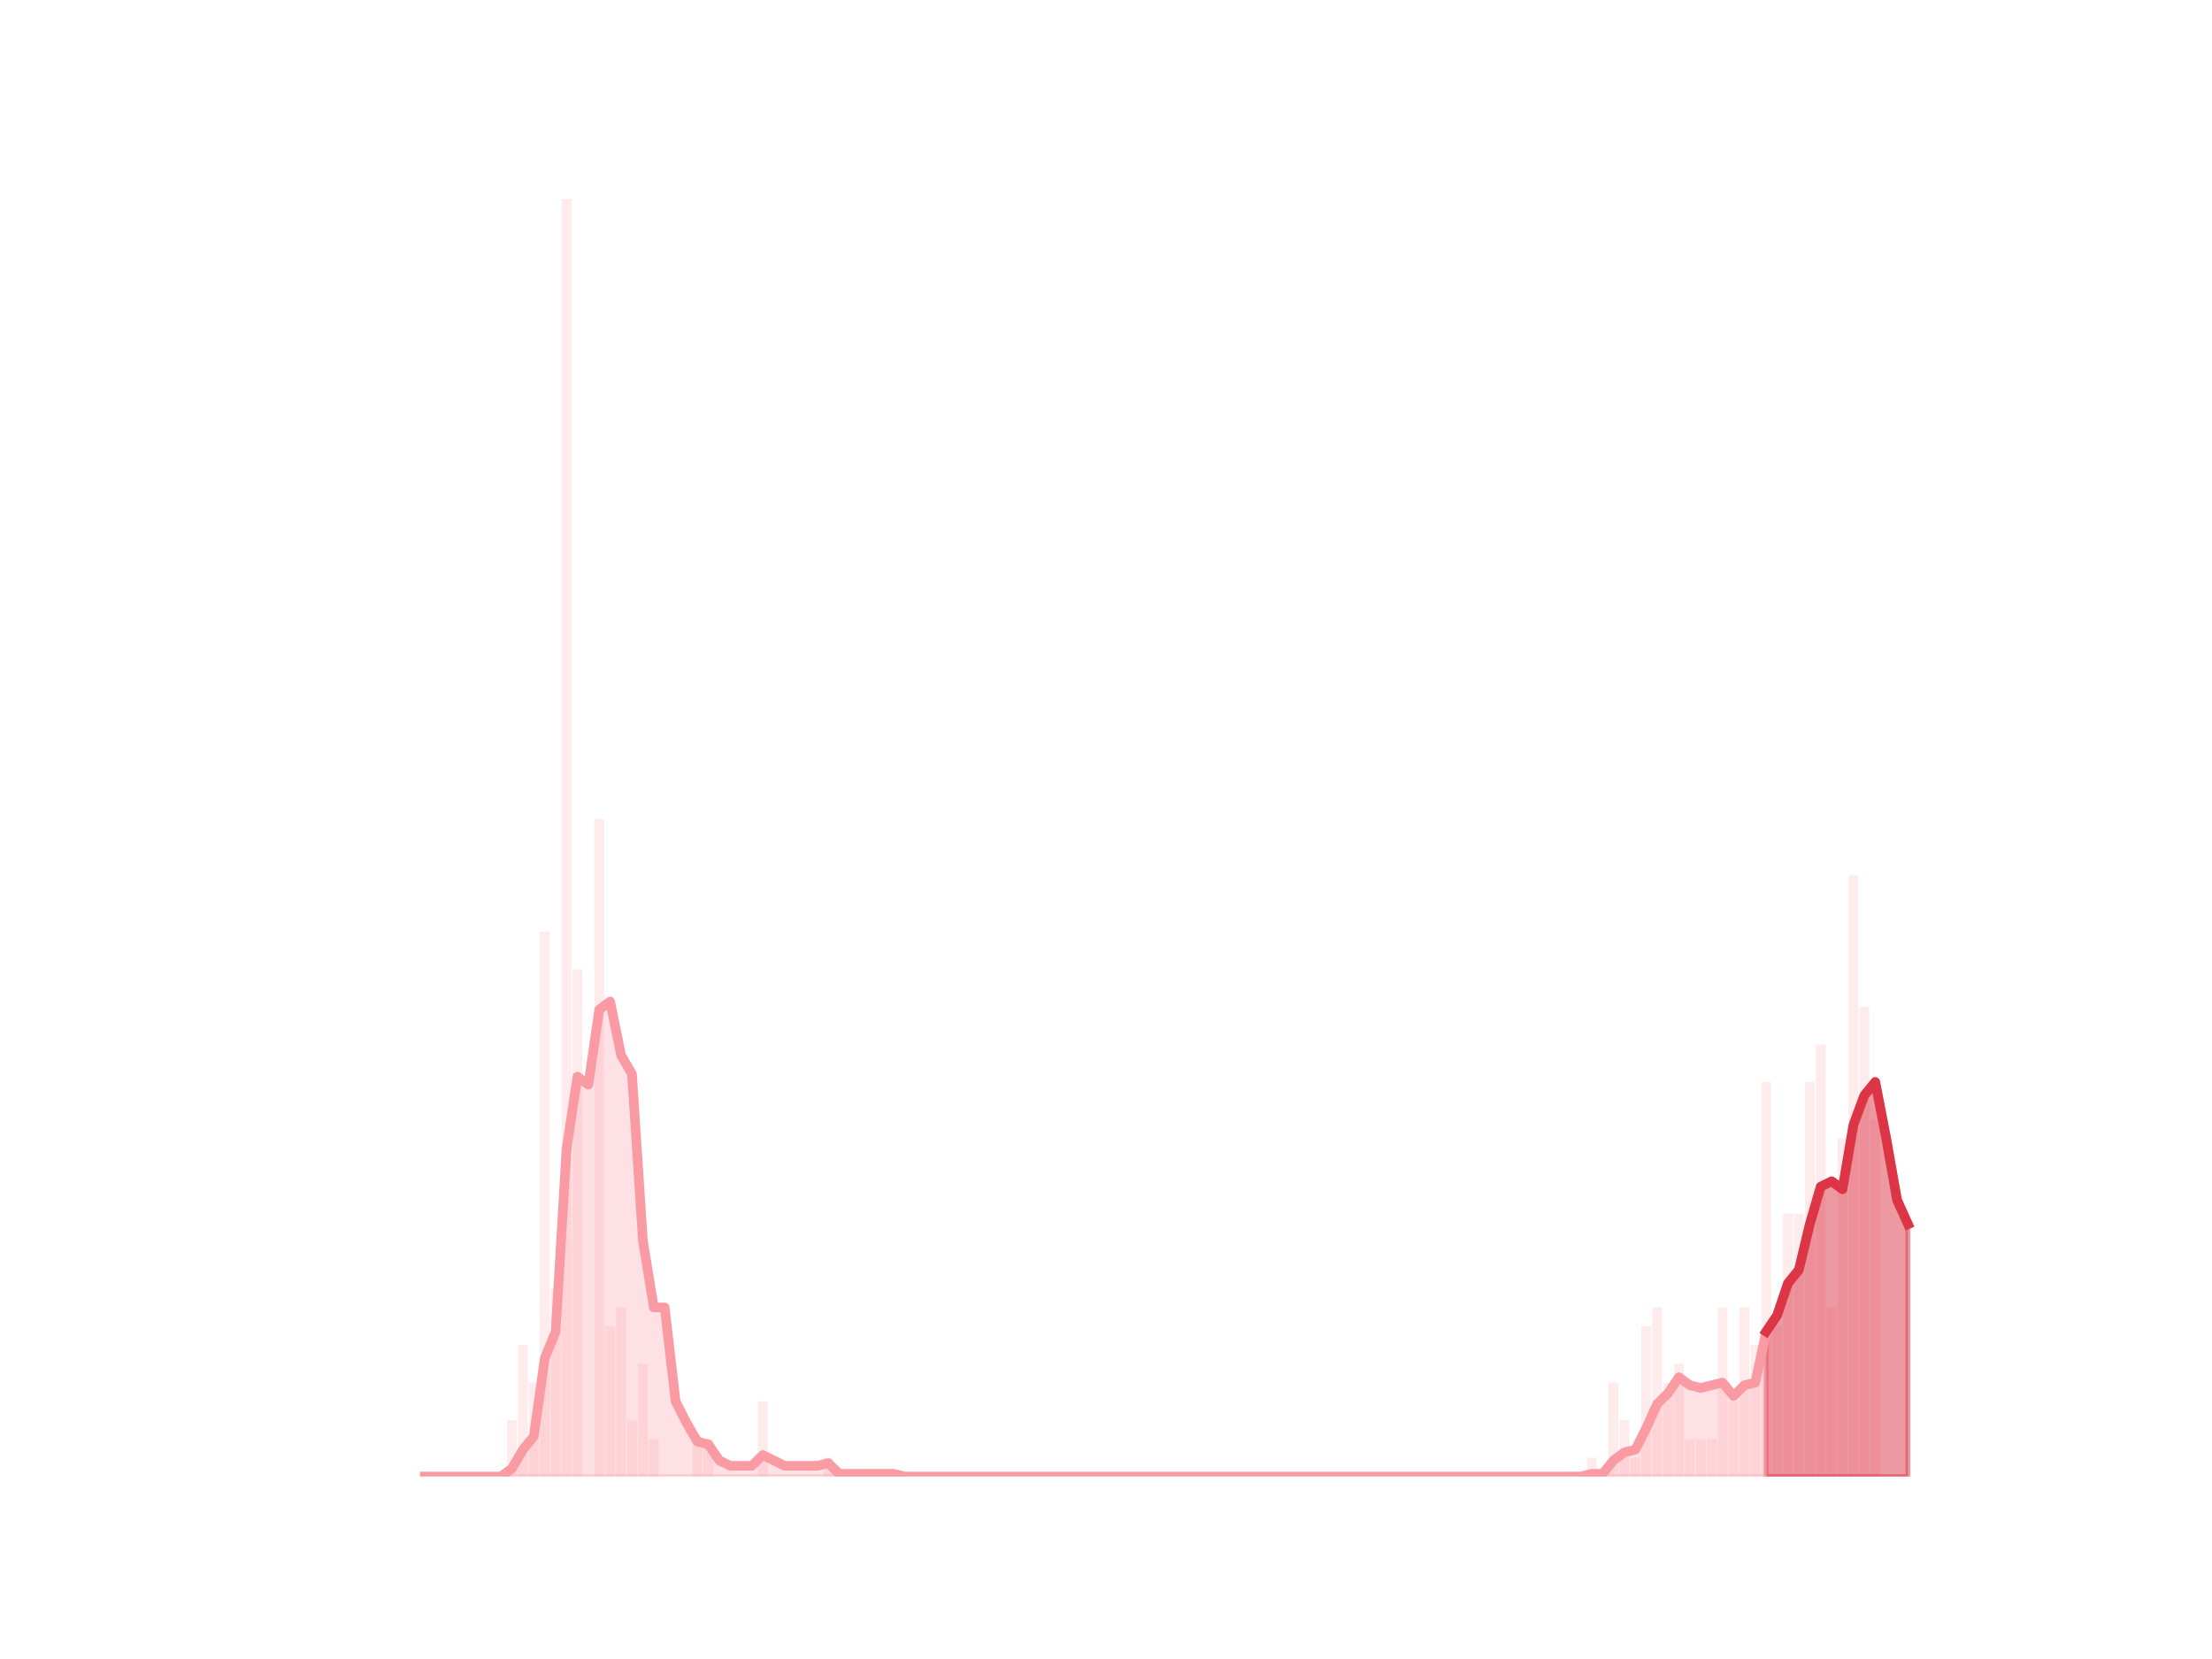 <?xml version="1.0" encoding="utf-8" standalone="no"?>
<!DOCTYPE svg PUBLIC "-//W3C//DTD SVG 1.1//EN"
  "http://www.w3.org/Graphics/SVG/1.1/DTD/svg11.dtd">
<svg height="345.6pt" version="1.1" viewBox="0 0 460.8 345.6" width="460.8pt" xmlns="http://www.w3.org/2000/svg" xmlns:xlink="http://www.w3.org/1999/xlink">
 <defs>
  <style type="text/css">*{stroke-linecap:butt;stroke-linejoin:round;}</style>
 </defs>
 <g id="figure_1">
  <g id="patch_1">
   <path d="M 0 345.6 
L 460.8 345.6 
L 460.8 0 
L 0 0 
z
" style="fill:none;"/>
  </g>
  <g id="axes_1">
   <g id="patch_2">
    <path clip-path="url(#p59e66b60be)" d="M 73.833 307.584 
L 75.877 307.584 
L 75.877 307.584 
L 73.833 307.584 
z
" style="fill:#fa9ba4;opacity:0.2;"/>
   </g>
   <g id="patch_3">
    <path clip-path="url(#p59e66b60be)" d="M 76.105 307.584 
L 78.149 307.584 
L 78.149 307.584 
L 76.105 307.584 
z
" style="fill:#fa9ba4;opacity:0.2;"/>
   </g>
   <g id="patch_4">
    <path clip-path="url(#p59e66b60be)" d="M 78.377 307.584 
L 80.421 307.584 
L 80.421 307.584 
L 78.377 307.584 
z
" style="fill:#fa9ba4;opacity:0.2;"/>
   </g>
   <g id="patch_5">
    <path clip-path="url(#p59e66b60be)" d="M 80.648 307.584 
L 82.693 307.584 
L 82.693 307.584 
L 80.648 307.584 
z
" style="fill:#fa9ba4;opacity:0.2;"/>
   </g>
   <g id="patch_6">
    <path clip-path="url(#p59e66b60be)" d="M 82.92 307.584 
L 84.965 307.584 
L 84.965 307.584 
L 82.92 307.584 
z
" style="fill:#fa9ba4;opacity:0.2;"/>
   </g>
   <g id="patch_7">
    <path clip-path="url(#p59e66b60be)" d="M 85.192 307.584 
L 87.237 307.584 
L 87.237 307.584 
L 85.192 307.584 
z
" style="fill:#fa9ba4;opacity:0.2;"/>
   </g>
   <g id="patch_8">
    <path clip-path="url(#p59e66b60be)" d="M 87.464 307.584 
L 89.509 307.584 
L 89.509 307.584 
L 87.464 307.584 
z
" style="fill:#fa9ba4;opacity:0.2;"/>
   </g>
   <g id="patch_9">
    <path clip-path="url(#p59e66b60be)" d="M 89.736 307.584 
L 91.781 307.584 
L 91.781 307.584 
L 89.736 307.584 
z
" style="fill:#fa9ba4;opacity:0.2;"/>
   </g>
   <g id="patch_10">
    <path clip-path="url(#p59e66b60be)" d="M 92.008 307.584 
L 94.053 307.584 
L 94.053 307.584 
L 92.008 307.584 
z
" style="fill:#fa9ba4;opacity:0.2;"/>
   </g>
   <g id="patch_11">
    <path clip-path="url(#p59e66b60be)" d="M 94.28 307.584 
L 96.325 307.584 
L 96.325 307.584 
L 94.28 307.584 
z
" style="fill:#fa9ba4;opacity:0.2;"/>
   </g>
   <g id="patch_12">
    <path clip-path="url(#p59e66b60be)" d="M 96.552 307.584 
L 98.596 307.584 
L 98.596 307.584 
L 96.552 307.584 
z
" style="fill:#fa9ba4;opacity:0.2;"/>
   </g>
   <g id="patch_13">
    <path clip-path="url(#p59e66b60be)" d="M 98.824 307.584 
L 100.868 307.584 
L 100.868 307.584 
L 98.824 307.584 
z
" style="fill:#fa9ba4;opacity:0.2;"/>
   </g>
   <g id="patch_14">
    <path clip-path="url(#p59e66b60be)" d="M 101.096 307.584 
L 103.14 307.584 
L 103.14 307.584 
L 101.096 307.584 
z
" style="fill:#fa9ba4;opacity:0.2;"/>
   </g>
   <g id="patch_15">
    <path clip-path="url(#p59e66b60be)" d="M 103.367 307.584 
L 105.412 307.584 
L 105.412 307.584 
L 103.367 307.584 
z
" style="fill:#fa9ba4;opacity:0.2;"/>
   </g>
   <g id="patch_16">
    <path clip-path="url(#p59e66b60be)" d="M 105.639 307.584 
L 107.684 307.584 
L 107.684 295.844 
L 105.639 295.844 
z
" style="fill:#fa9ba4;opacity:0.2;"/>
   </g>
   <g id="patch_17">
    <path clip-path="url(#p59e66b60be)" d="M 107.911 307.584 
L 109.956 307.584 
L 109.956 280.19 
L 107.911 280.19 
z
" style="fill:#fa9ba4;opacity:0.2;"/>
   </g>
   <g id="patch_18">
    <path clip-path="url(#p59e66b60be)" d="M 110.183 307.584 
L 112.228 307.584 
L 112.228 288.017 
L 110.183 288.017 
z
" style="fill:#fa9ba4;opacity:0.2;"/>
   </g>
   <g id="patch_19">
    <path clip-path="url(#p59e66b60be)" d="M 112.455 307.584 
L 114.5 307.584 
L 114.5 194.095 
L 112.455 194.095 
z
" style="fill:#fa9ba4;opacity:0.2;"/>
   </g>
   <g id="patch_20">
    <path clip-path="url(#p59e66b60be)" d="M 114.727 307.584 
L 116.772 307.584 
L 116.772 268.45 
L 114.727 268.45 
z
" style="fill:#fa9ba4;opacity:0.2;"/>
   </g>
   <g id="patch_21">
    <path clip-path="url(#p59e66b60be)" d="M 116.999 307.584 
L 119.044 307.584 
L 119.044 41.472 
L 116.999 41.472 
z
" style="fill:#fa9ba4;opacity:0.2;"/>
   </g>
   <g id="patch_22">
    <path clip-path="url(#p59e66b60be)" d="M 119.271 307.584 
L 121.315 307.584 
L 121.315 201.922 
L 119.271 201.922 
z
" style="fill:#fa9ba4;opacity:0.2;"/>
   </g>
   <g id="patch_23">
    <path clip-path="url(#p59e66b60be)" d="M 121.543 307.584 
L 123.587 307.584 
L 123.587 307.584 
L 121.543 307.584 
z
" style="fill:#fa9ba4;opacity:0.2;"/>
   </g>
   <g id="patch_24">
    <path clip-path="url(#p59e66b60be)" d="M 123.815 307.584 
L 125.859 307.584 
L 125.859 170.615 
L 123.815 170.615 
z
" style="fill:#fa9ba4;opacity:0.2;"/>
   </g>
   <g id="patch_25">
    <path clip-path="url(#p59e66b60be)" d="M 126.086 307.584 
L 128.131 307.584 
L 128.131 276.277 
L 126.086 276.277 
z
" style="fill:#fa9ba4;opacity:0.2;"/>
   </g>
   <g id="patch_26">
    <path clip-path="url(#p59e66b60be)" d="M 128.358 307.584 
L 130.403 307.584 
L 130.403 272.363 
L 128.358 272.363 
z
" style="fill:#fa9ba4;opacity:0.2;"/>
   </g>
   <g id="patch_27">
    <path clip-path="url(#p59e66b60be)" d="M 130.63 307.584 
L 132.675 307.584 
L 132.675 295.844 
L 130.63 295.844 
z
" style="fill:#fa9ba4;opacity:0.2;"/>
   </g>
   <g id="patch_28">
    <path clip-path="url(#p59e66b60be)" d="M 132.902 307.584 
L 134.947 307.584 
L 134.947 284.104 
L 132.902 284.104 
z
" style="fill:#fa9ba4;opacity:0.2;"/>
   </g>
   <g id="patch_29">
    <path clip-path="url(#p59e66b60be)" d="M 135.174 307.584 
L 137.219 307.584 
L 137.219 299.757 
L 135.174 299.757 
z
" style="fill:#fa9ba4;opacity:0.2;"/>
   </g>
   <g id="patch_30">
    <path clip-path="url(#p59e66b60be)" d="M 137.446 307.584 
L 139.491 307.584 
L 139.491 307.584 
L 137.446 307.584 
z
" style="fill:#fa9ba4;opacity:0.2;"/>
   </g>
   <g id="patch_31">
    <path clip-path="url(#p59e66b60be)" d="M 139.718 307.584 
L 141.763 307.584 
L 141.763 307.584 
L 139.718 307.584 
z
" style="fill:#fa9ba4;opacity:0.2;"/>
   </g>
   <g id="patch_32">
    <path clip-path="url(#p59e66b60be)" d="M 141.99 307.584 
L 144.034 307.584 
L 144.034 307.584 
L 141.99 307.584 
z
" style="fill:#fa9ba4;opacity:0.2;"/>
   </g>
   <g id="patch_33">
    <path clip-path="url(#p59e66b60be)" d="M 144.262 307.584 
L 146.306 307.584 
L 146.306 299.757 
L 144.262 299.757 
z
" style="fill:#fa9ba4;opacity:0.2;"/>
   </g>
   <g id="patch_34">
    <path clip-path="url(#p59e66b60be)" d="M 146.534 307.584 
L 148.578 307.584 
L 148.578 299.757 
L 146.534 299.757 
z
" style="fill:#fa9ba4;opacity:0.2;"/>
   </g>
   <g id="patch_35">
    <path clip-path="url(#p59e66b60be)" d="M 148.805 307.584 
L 150.85 307.584 
L 150.85 307.584 
L 148.805 307.584 
z
" style="fill:#fa9ba4;opacity:0.2;"/>
   </g>
   <g id="patch_36">
    <path clip-path="url(#p59e66b60be)" d="M 151.077 307.584 
L 153.122 307.584 
L 153.122 307.584 
L 151.077 307.584 
z
" style="fill:#fa9ba4;opacity:0.2;"/>
   </g>
   <g id="patch_37">
    <path clip-path="url(#p59e66b60be)" d="M 153.349 307.584 
L 155.394 307.584 
L 155.394 307.584 
L 153.349 307.584 
z
" style="fill:#fa9ba4;opacity:0.2;"/>
   </g>
   <g id="patch_38">
    <path clip-path="url(#p59e66b60be)" d="M 155.621 307.584 
L 157.666 307.584 
L 157.666 307.584 
L 155.621 307.584 
z
" style="fill:#fa9ba4;opacity:0.2;"/>
   </g>
   <g id="patch_39">
    <path clip-path="url(#p59e66b60be)" d="M 157.893 307.584 
L 159.938 307.584 
L 159.938 291.93 
L 157.893 291.93 
z
" style="fill:#fa9ba4;opacity:0.2;"/>
   </g>
   <g id="patch_40">
    <path clip-path="url(#p59e66b60be)" d="M 160.165 307.584 
L 162.21 307.584 
L 162.21 307.584 
L 160.165 307.584 
z
" style="fill:#fa9ba4;opacity:0.2;"/>
   </g>
   <g id="patch_41">
    <path clip-path="url(#p59e66b60be)" d="M 162.437 307.584 
L 164.482 307.584 
L 164.482 307.584 
L 162.437 307.584 
z
" style="fill:#fa9ba4;opacity:0.2;"/>
   </g>
   <g id="patch_42">
    <path clip-path="url(#p59e66b60be)" d="M 164.709 307.584 
L 166.753 307.584 
L 166.753 307.584 
L 164.709 307.584 
z
" style="fill:#fa9ba4;opacity:0.2;"/>
   </g>
   <g id="patch_43">
    <path clip-path="url(#p59e66b60be)" d="M 166.981 307.584 
L 169.025 307.584 
L 169.025 307.584 
L 166.981 307.584 
z
" style="fill:#fa9ba4;opacity:0.2;"/>
   </g>
   <g id="patch_44">
    <path clip-path="url(#p59e66b60be)" d="M 169.253 307.584 
L 171.297 307.584 
L 171.297 307.584 
L 169.253 307.584 
z
" style="fill:#fa9ba4;opacity:0.2;"/>
   </g>
   <g id="patch_45">
    <path clip-path="url(#p59e66b60be)" d="M 171.524 307.584 
L 173.569 307.584 
L 173.569 303.671 
L 171.524 303.671 
z
" style="fill:#fa9ba4;opacity:0.2;"/>
   </g>
   <g id="patch_46">
    <path clip-path="url(#p59e66b60be)" d="M 173.796 307.584 
L 175.841 307.584 
L 175.841 307.584 
L 173.796 307.584 
z
" style="fill:#fa9ba4;opacity:0.2;"/>
   </g>
   <g id="patch_47">
    <path clip-path="url(#p59e66b60be)" d="M 176.068 307.584 
L 178.113 307.584 
L 178.113 307.584 
L 176.068 307.584 
z
" style="fill:#fa9ba4;opacity:0.2;"/>
   </g>
   <g id="patch_48">
    <path clip-path="url(#p59e66b60be)" d="M 178.34 307.584 
L 180.385 307.584 
L 180.385 307.584 
L 178.34 307.584 
z
" style="fill:#fa9ba4;opacity:0.2;"/>
   </g>
   <g id="patch_49">
    <path clip-path="url(#p59e66b60be)" d="M 180.612 307.584 
L 182.657 307.584 
L 182.657 307.584 
L 180.612 307.584 
z
" style="fill:#fa9ba4;opacity:0.2;"/>
   </g>
   <g id="patch_50">
    <path clip-path="url(#p59e66b60be)" d="M 182.884 307.584 
L 184.929 307.584 
L 184.929 307.584 
L 182.884 307.584 
z
" style="fill:#fa9ba4;opacity:0.2;"/>
   </g>
   <g id="patch_51">
    <path clip-path="url(#p59e66b60be)" d="M 185.156 307.584 
L 187.201 307.584 
L 187.201 307.584 
L 185.156 307.584 
z
" style="fill:#fa9ba4;opacity:0.2;"/>
   </g>
   <g id="patch_52">
    <path clip-path="url(#p59e66b60be)" d="M 187.428 307.584 
L 189.472 307.584 
L 189.472 307.584 
L 187.428 307.584 
z
" style="fill:#fa9ba4;opacity:0.2;"/>
   </g>
   <g id="patch_53">
    <path clip-path="url(#p59e66b60be)" d="M 189.7 307.584 
L 191.744 307.584 
L 191.744 307.584 
L 189.7 307.584 
z
" style="fill:#fa9ba4;opacity:0.2;"/>
   </g>
   <g id="patch_54">
    <path clip-path="url(#p59e66b60be)" d="M 191.972 307.584 
L 194.016 307.584 
L 194.016 307.584 
L 191.972 307.584 
z
" style="fill:#fa9ba4;opacity:0.2;"/>
   </g>
   <g id="patch_55">
    <path clip-path="url(#p59e66b60be)" d="M 194.243 307.584 
L 196.288 307.584 
L 196.288 307.584 
L 194.243 307.584 
z
" style="fill:#fa9ba4;opacity:0.2;"/>
   </g>
   <g id="patch_56">
    <path clip-path="url(#p59e66b60be)" d="M 196.515 307.584 
L 198.56 307.584 
L 198.56 307.584 
L 196.515 307.584 
z
" style="fill:#fa9ba4;opacity:0.2;"/>
   </g>
   <g id="patch_57">
    <path clip-path="url(#p59e66b60be)" d="M 198.787 307.584 
L 200.832 307.584 
L 200.832 307.584 
L 198.787 307.584 
z
" style="fill:#fa9ba4;opacity:0.2;"/>
   </g>
   <g id="patch_58">
    <path clip-path="url(#p59e66b60be)" d="M 201.059 307.584 
L 203.104 307.584 
L 203.104 307.584 
L 201.059 307.584 
z
" style="fill:#fa9ba4;opacity:0.2;"/>
   </g>
   <g id="patch_59">
    <path clip-path="url(#p59e66b60be)" d="M 203.331 307.584 
L 205.376 307.584 
L 205.376 307.584 
L 203.331 307.584 
z
" style="fill:#fa9ba4;opacity:0.2;"/>
   </g>
   <g id="patch_60">
    <path clip-path="url(#p59e66b60be)" d="M 205.603 307.584 
L 207.648 307.584 
L 207.648 307.584 
L 205.603 307.584 
z
" style="fill:#fa9ba4;opacity:0.2;"/>
   </g>
   <g id="patch_61">
    <path clip-path="url(#p59e66b60be)" d="M 207.875 307.584 
L 209.92 307.584 
L 209.92 307.584 
L 207.875 307.584 
z
" style="fill:#fa9ba4;opacity:0.2;"/>
   </g>
   <g id="patch_62">
    <path clip-path="url(#p59e66b60be)" d="M 210.147 307.584 
L 212.191 307.584 
L 212.191 307.584 
L 210.147 307.584 
z
" style="fill:#fa9ba4;opacity:0.2;"/>
   </g>
   <g id="patch_63">
    <path clip-path="url(#p59e66b60be)" d="M 212.419 307.584 
L 214.463 307.584 
L 214.463 307.584 
L 212.419 307.584 
z
" style="fill:#fa9ba4;opacity:0.2;"/>
   </g>
   <g id="patch_64">
    <path clip-path="url(#p59e66b60be)" d="M 214.691 307.584 
L 216.735 307.584 
L 216.735 307.584 
L 214.691 307.584 
z
" style="fill:#fa9ba4;opacity:0.2;"/>
   </g>
   <g id="patch_65">
    <path clip-path="url(#p59e66b60be)" d="M 216.962 307.584 
L 219.007 307.584 
L 219.007 307.584 
L 216.962 307.584 
z
" style="fill:#fa9ba4;opacity:0.2;"/>
   </g>
   <g id="patch_66">
    <path clip-path="url(#p59e66b60be)" d="M 219.234 307.584 
L 221.279 307.584 
L 221.279 307.584 
L 219.234 307.584 
z
" style="fill:#fa9ba4;opacity:0.2;"/>
   </g>
   <g id="patch_67">
    <path clip-path="url(#p59e66b60be)" d="M 221.506 307.584 
L 223.551 307.584 
L 223.551 307.584 
L 221.506 307.584 
z
" style="fill:#fa9ba4;opacity:0.2;"/>
   </g>
   <g id="patch_68">
    <path clip-path="url(#p59e66b60be)" d="M 223.778 307.584 
L 225.823 307.584 
L 225.823 307.584 
L 223.778 307.584 
z
" style="fill:#fa9ba4;opacity:0.2;"/>
   </g>
   <g id="patch_69">
    <path clip-path="url(#p59e66b60be)" d="M 226.05 307.584 
L 228.095 307.584 
L 228.095 307.584 
L 226.05 307.584 
z
" style="fill:#fa9ba4;opacity:0.2;"/>
   </g>
   <g id="patch_70">
    <path clip-path="url(#p59e66b60be)" d="M 228.322 307.584 
L 230.367 307.584 
L 230.367 307.584 
L 228.322 307.584 
z
" style="fill:#fa9ba4;opacity:0.2;"/>
   </g>
   <g id="patch_71">
    <path clip-path="url(#p59e66b60be)" d="M 230.594 307.584 
L 232.639 307.584 
L 232.639 307.584 
L 230.594 307.584 
z
" style="fill:#fa9ba4;opacity:0.2;"/>
   </g>
   <g id="patch_72">
    <path clip-path="url(#p59e66b60be)" d="M 232.866 307.584 
L 234.91 307.584 
L 234.91 307.584 
L 232.866 307.584 
z
" style="fill:#fa9ba4;opacity:0.2;"/>
   </g>
   <g id="patch_73">
    <path clip-path="url(#p59e66b60be)" d="M 235.138 307.584 
L 237.182 307.584 
L 237.182 307.584 
L 235.138 307.584 
z
" style="fill:#fa9ba4;opacity:0.2;"/>
   </g>
   <g id="patch_74">
    <path clip-path="url(#p59e66b60be)" d="M 237.41 307.584 
L 239.454 307.584 
L 239.454 307.584 
L 237.41 307.584 
z
" style="fill:#fa9ba4;opacity:0.2;"/>
   </g>
   <g id="patch_75">
    <path clip-path="url(#p59e66b60be)" d="M 239.681 307.584 
L 241.726 307.584 
L 241.726 307.584 
L 239.681 307.584 
z
" style="fill:#fa9ba4;opacity:0.2;"/>
   </g>
   <g id="patch_76">
    <path clip-path="url(#p59e66b60be)" d="M 241.953 307.584 
L 243.998 307.584 
L 243.998 307.584 
L 241.953 307.584 
z
" style="fill:#fa9ba4;opacity:0.2;"/>
   </g>
   <g id="patch_77">
    <path clip-path="url(#p59e66b60be)" d="M 244.225 307.584 
L 246.27 307.584 
L 246.27 307.584 
L 244.225 307.584 
z
" style="fill:#fa9ba4;opacity:0.2;"/>
   </g>
   <g id="patch_78">
    <path clip-path="url(#p59e66b60be)" d="M 246.497 307.584 
L 248.542 307.584 
L 248.542 307.584 
L 246.497 307.584 
z
" style="fill:#fa9ba4;opacity:0.2;"/>
   </g>
   <g id="patch_79">
    <path clip-path="url(#p59e66b60be)" d="M 248.769 307.584 
L 250.814 307.584 
L 250.814 307.584 
L 248.769 307.584 
z
" style="fill:#fa9ba4;opacity:0.2;"/>
   </g>
   <g id="patch_80">
    <path clip-path="url(#p59e66b60be)" d="M 251.041 307.584 
L 253.086 307.584 
L 253.086 307.584 
L 251.041 307.584 
z
" style="fill:#fa9ba4;opacity:0.2;"/>
   </g>
   <g id="patch_81">
    <path clip-path="url(#p59e66b60be)" d="M 253.313 307.584 
L 255.358 307.584 
L 255.358 307.584 
L 253.313 307.584 
z
" style="fill:#fa9ba4;opacity:0.2;"/>
   </g>
   <g id="patch_82">
    <path clip-path="url(#p59e66b60be)" d="M 255.585 307.584 
L 257.629 307.584 
L 257.629 307.584 
L 255.585 307.584 
z
" style="fill:#fa9ba4;opacity:0.2;"/>
   </g>
   <g id="patch_83">
    <path clip-path="url(#p59e66b60be)" d="M 257.857 307.584 
L 259.901 307.584 
L 259.901 307.584 
L 257.857 307.584 
z
" style="fill:#fa9ba4;opacity:0.2;"/>
   </g>
   <g id="patch_84">
    <path clip-path="url(#p59e66b60be)" d="M 260.129 307.584 
L 262.173 307.584 
L 262.173 307.584 
L 260.129 307.584 
z
" style="fill:#fa9ba4;opacity:0.2;"/>
   </g>
   <g id="patch_85">
    <path clip-path="url(#p59e66b60be)" d="M 262.4 307.584 
L 264.445 307.584 
L 264.445 307.584 
L 262.4 307.584 
z
" style="fill:#fa9ba4;opacity:0.2;"/>
   </g>
   <g id="patch_86">
    <path clip-path="url(#p59e66b60be)" d="M 264.672 307.584 
L 266.717 307.584 
L 266.717 307.584 
L 264.672 307.584 
z
" style="fill:#fa9ba4;opacity:0.2;"/>
   </g>
   <g id="patch_87">
    <path clip-path="url(#p59e66b60be)" d="M 266.944 307.584 
L 268.989 307.584 
L 268.989 307.584 
L 266.944 307.584 
z
" style="fill:#fa9ba4;opacity:0.2;"/>
   </g>
   <g id="patch_88">
    <path clip-path="url(#p59e66b60be)" d="M 269.216 307.584 
L 271.261 307.584 
L 271.261 307.584 
L 269.216 307.584 
z
" style="fill:#fa9ba4;opacity:0.2;"/>
   </g>
   <g id="patch_89">
    <path clip-path="url(#p59e66b60be)" d="M 271.488 307.584 
L 273.533 307.584 
L 273.533 307.584 
L 271.488 307.584 
z
" style="fill:#fa9ba4;opacity:0.2;"/>
   </g>
   <g id="patch_90">
    <path clip-path="url(#p59e66b60be)" d="M 273.76 307.584 
L 275.805 307.584 
L 275.805 307.584 
L 273.76 307.584 
z
" style="fill:#fa9ba4;opacity:0.2;"/>
   </g>
   <g id="patch_91">
    <path clip-path="url(#p59e66b60be)" d="M 276.032 307.584 
L 278.077 307.584 
L 278.077 307.584 
L 276.032 307.584 
z
" style="fill:#fa9ba4;opacity:0.2;"/>
   </g>
   <g id="patch_92">
    <path clip-path="url(#p59e66b60be)" d="M 278.304 307.584 
L 280.348 307.584 
L 280.348 307.584 
L 278.304 307.584 
z
" style="fill:#fa9ba4;opacity:0.2;"/>
   </g>
   <g id="patch_93">
    <path clip-path="url(#p59e66b60be)" d="M 280.576 307.584 
L 282.62 307.584 
L 282.62 307.584 
L 280.576 307.584 
z
" style="fill:#fa9ba4;opacity:0.2;"/>
   </g>
   <g id="patch_94">
    <path clip-path="url(#p59e66b60be)" d="M 282.848 307.584 
L 284.892 307.584 
L 284.892 307.584 
L 282.848 307.584 
z
" style="fill:#fa9ba4;opacity:0.2;"/>
   </g>
   <g id="patch_95">
    <path clip-path="url(#p59e66b60be)" d="M 285.119 307.584 
L 287.164 307.584 
L 287.164 307.584 
L 285.119 307.584 
z
" style="fill:#fa9ba4;opacity:0.2;"/>
   </g>
   <g id="patch_96">
    <path clip-path="url(#p59e66b60be)" d="M 287.391 307.584 
L 289.436 307.584 
L 289.436 307.584 
L 287.391 307.584 
z
" style="fill:#fa9ba4;opacity:0.2;"/>
   </g>
   <g id="patch_97">
    <path clip-path="url(#p59e66b60be)" d="M 289.663 307.584 
L 291.708 307.584 
L 291.708 307.584 
L 289.663 307.584 
z
" style="fill:#fa9ba4;opacity:0.2;"/>
   </g>
   <g id="patch_98">
    <path clip-path="url(#p59e66b60be)" d="M 291.935 307.584 
L 293.98 307.584 
L 293.98 307.584 
L 291.935 307.584 
z
" style="fill:#fa9ba4;opacity:0.2;"/>
   </g>
   <g id="patch_99">
    <path clip-path="url(#p59e66b60be)" d="M 294.207 307.584 
L 296.252 307.584 
L 296.252 307.584 
L 294.207 307.584 
z
" style="fill:#fa9ba4;opacity:0.2;"/>
   </g>
   <g id="patch_100">
    <path clip-path="url(#p59e66b60be)" d="M 296.479 307.584 
L 298.524 307.584 
L 298.524 307.584 
L 296.479 307.584 
z
" style="fill:#fa9ba4;opacity:0.2;"/>
   </g>
   <g id="patch_101">
    <path clip-path="url(#p59e66b60be)" d="M 298.751 307.584 
L 300.796 307.584 
L 300.796 307.584 
L 298.751 307.584 
z
" style="fill:#fa9ba4;opacity:0.2;"/>
   </g>
   <g id="patch_102">
    <path clip-path="url(#p59e66b60be)" d="M 301.023 307.584 
L 303.067 307.584 
L 303.067 307.584 
L 301.023 307.584 
z
" style="fill:#fa9ba4;opacity:0.2;"/>
   </g>
   <g id="patch_103">
    <path clip-path="url(#p59e66b60be)" d="M 303.295 307.584 
L 305.339 307.584 
L 305.339 307.584 
L 303.295 307.584 
z
" style="fill:#fa9ba4;opacity:0.2;"/>
   </g>
   <g id="patch_104">
    <path clip-path="url(#p59e66b60be)" d="M 305.567 307.584 
L 307.611 307.584 
L 307.611 307.584 
L 305.567 307.584 
z
" style="fill:#fa9ba4;opacity:0.2;"/>
   </g>
   <g id="patch_105">
    <path clip-path="url(#p59e66b60be)" d="M 307.838 307.584 
L 309.883 307.584 
L 309.883 307.584 
L 307.838 307.584 
z
" style="fill:#fa9ba4;opacity:0.2;"/>
   </g>
   <g id="patch_106">
    <path clip-path="url(#p59e66b60be)" d="M 310.11 307.584 
L 312.155 307.584 
L 312.155 307.584 
L 310.11 307.584 
z
" style="fill:#fa9ba4;opacity:0.2;"/>
   </g>
   <g id="patch_107">
    <path clip-path="url(#p59e66b60be)" d="M 312.382 307.584 
L 314.427 307.584 
L 314.427 307.584 
L 312.382 307.584 
z
" style="fill:#fa9ba4;opacity:0.2;"/>
   </g>
   <g id="patch_108">
    <path clip-path="url(#p59e66b60be)" d="M 314.654 307.584 
L 316.699 307.584 
L 316.699 307.584 
L 314.654 307.584 
z
" style="fill:#fa9ba4;opacity:0.2;"/>
   </g>
   <g id="patch_109">
    <path clip-path="url(#p59e66b60be)" d="M 316.926 307.584 
L 318.971 307.584 
L 318.971 307.584 
L 316.926 307.584 
z
" style="fill:#fa9ba4;opacity:0.2;"/>
   </g>
   <g id="patch_110">
    <path clip-path="url(#p59e66b60be)" d="M 319.198 307.584 
L 321.243 307.584 
L 321.243 307.584 
L 319.198 307.584 
z
" style="fill:#fa9ba4;opacity:0.2;"/>
   </g>
   <g id="patch_111">
    <path clip-path="url(#p59e66b60be)" d="M 321.47 307.584 
L 323.515 307.584 
L 323.515 307.584 
L 321.47 307.584 
z
" style="fill:#fa9ba4;opacity:0.2;"/>
   </g>
   <g id="patch_112">
    <path clip-path="url(#p59e66b60be)" d="M 323.742 307.584 
L 325.786 307.584 
L 325.786 307.584 
L 323.742 307.584 
z
" style="fill:#fa9ba4;opacity:0.2;"/>
   </g>
   <g id="patch_113">
    <path clip-path="url(#p59e66b60be)" d="M 326.014 307.584 
L 328.058 307.584 
L 328.058 307.584 
L 326.014 307.584 
z
" style="fill:#fa9ba4;opacity:0.2;"/>
   </g>
   <g id="patch_114">
    <path clip-path="url(#p59e66b60be)" d="M 328.286 307.584 
L 330.33 307.584 
L 330.33 307.584 
L 328.286 307.584 
z
" style="fill:#fa9ba4;opacity:0.2;"/>
   </g>
   <g id="patch_115">
    <path clip-path="url(#p59e66b60be)" d="M 330.557 307.584 
L 332.602 307.584 
L 332.602 303.671 
L 330.557 303.671 
z
" style="fill:#fa9ba4;opacity:0.2;"/>
   </g>
   <g id="patch_116">
    <path clip-path="url(#p59e66b60be)" d="M 332.829 307.584 
L 334.874 307.584 
L 334.874 307.584 
L 332.829 307.584 
z
" style="fill:#fa9ba4;opacity:0.2;"/>
   </g>
   <g id="patch_117">
    <path clip-path="url(#p59e66b60be)" d="M 335.101 307.584 
L 337.146 307.584 
L 337.146 288.017 
L 335.101 288.017 
z
" style="fill:#fa9ba4;opacity:0.2;"/>
   </g>
   <g id="patch_118">
    <path clip-path="url(#p59e66b60be)" d="M 337.373 307.584 
L 339.418 307.584 
L 339.418 295.844 
L 337.373 295.844 
z
" style="fill:#fa9ba4;opacity:0.2;"/>
   </g>
   <g id="patch_119">
    <path clip-path="url(#p59e66b60be)" d="M 339.645 307.584 
L 341.69 307.584 
L 341.69 303.671 
L 339.645 303.671 
z
" style="fill:#fa9ba4;opacity:0.2;"/>
   </g>
   <g id="patch_120">
    <path clip-path="url(#p59e66b60be)" d="M 341.917 307.584 
L 343.962 307.584 
L 343.962 276.277 
L 341.917 276.277 
z
" style="fill:#fa9ba4;opacity:0.2;"/>
   </g>
   <g id="patch_121">
    <path clip-path="url(#p59e66b60be)" d="M 344.189 307.584 
L 346.234 307.584 
L 346.234 272.363 
L 344.189 272.363 
z
" style="fill:#fa9ba4;opacity:0.2;"/>
   </g>
   <g id="patch_122">
    <path clip-path="url(#p59e66b60be)" d="M 346.461 307.584 
L 348.505 307.584 
L 348.505 288.017 
L 346.461 288.017 
z
" style="fill:#fa9ba4;opacity:0.2;"/>
   </g>
   <g id="patch_123">
    <path clip-path="url(#p59e66b60be)" d="M 348.733 307.584 
L 350.777 307.584 
L 350.777 284.104 
L 348.733 284.104 
z
" style="fill:#fa9ba4;opacity:0.2;"/>
   </g>
   <g id="patch_124">
    <path clip-path="url(#p59e66b60be)" d="M 351.005 307.584 
L 353.049 307.584 
L 353.049 299.757 
L 351.005 299.757 
z
" style="fill:#fa9ba4;opacity:0.2;"/>
   </g>
   <g id="patch_125">
    <path clip-path="url(#p59e66b60be)" d="M 353.276 307.584 
L 355.321 307.584 
L 355.321 299.757 
L 353.276 299.757 
z
" style="fill:#fa9ba4;opacity:0.2;"/>
   </g>
   <g id="patch_126">
    <path clip-path="url(#p59e66b60be)" d="M 355.548 307.584 
L 357.593 307.584 
L 357.593 299.757 
L 355.548 299.757 
z
" style="fill:#fa9ba4;opacity:0.2;"/>
   </g>
   <g id="patch_127">
    <path clip-path="url(#p59e66b60be)" d="M 357.82 307.584 
L 359.865 307.584 
L 359.865 272.363 
L 357.82 272.363 
z
" style="fill:#fa9ba4;opacity:0.2;"/>
   </g>
   <g id="patch_128">
    <path clip-path="url(#p59e66b60be)" d="M 360.092 307.584 
L 362.137 307.584 
L 362.137 291.93 
L 360.092 291.93 
z
" style="fill:#fa9ba4;opacity:0.2;"/>
   </g>
   <g id="patch_129">
    <path clip-path="url(#p59e66b60be)" d="M 362.364 307.584 
L 364.409 307.584 
L 364.409 272.363 
L 362.364 272.363 
z
" style="fill:#fa9ba4;opacity:0.2;"/>
   </g>
   <g id="patch_130">
    <path clip-path="url(#p59e66b60be)" d="M 364.636 307.584 
L 366.681 307.584 
L 366.681 280.19 
L 364.636 280.19 
z
" style="fill:#fa9ba4;opacity:0.2;"/>
   </g>
   <g id="patch_131">
    <path clip-path="url(#p59e66b60be)" d="M 366.908 307.584 
L 368.953 307.584 
L 368.953 225.402 
L 366.908 225.402 
z
" style="fill:#fa9ba4;opacity:0.2;"/>
   </g>
   <g id="patch_132">
    <path clip-path="url(#p59e66b60be)" d="M 369.18 307.584 
L 371.224 307.584 
L 371.224 276.277 
L 369.18 276.277 
z
" style="fill:#fa9ba4;opacity:0.2;"/>
   </g>
   <g id="patch_133">
    <path clip-path="url(#p59e66b60be)" d="M 371.452 307.584 
L 373.496 307.584 
L 373.496 252.796 
L 371.452 252.796 
z
" style="fill:#fa9ba4;opacity:0.2;"/>
   </g>
   <g id="patch_134">
    <path clip-path="url(#p59e66b60be)" d="M 373.724 307.584 
L 375.768 307.584 
L 375.768 252.796 
L 373.724 252.796 
z
" style="fill:#fa9ba4;opacity:0.2;"/>
   </g>
   <g id="patch_135">
    <path clip-path="url(#p59e66b60be)" d="M 375.995 307.584 
L 378.04 307.584 
L 378.04 225.402 
L 375.995 225.402 
z
" style="fill:#fa9ba4;opacity:0.2;"/>
   </g>
   <g id="patch_136">
    <path clip-path="url(#p59e66b60be)" d="M 378.267 307.584 
L 380.312 307.584 
L 380.312 217.576 
L 378.267 217.576 
z
" style="fill:#fa9ba4;opacity:0.2;"/>
   </g>
   <g id="patch_137">
    <path clip-path="url(#p59e66b60be)" d="M 380.539 307.584 
L 382.584 307.584 
L 382.584 272.363 
L 380.539 272.363 
z
" style="fill:#fa9ba4;opacity:0.2;"/>
   </g>
   <g id="patch_138">
    <path clip-path="url(#p59e66b60be)" d="M 382.811 307.584 
L 384.856 307.584 
L 384.856 237.143 
L 382.811 237.143 
z
" style="fill:#fa9ba4;opacity:0.2;"/>
   </g>
   <g id="patch_139">
    <path clip-path="url(#p59e66b60be)" d="M 385.083 307.584 
L 387.128 307.584 
L 387.128 182.355 
L 385.083 182.355 
z
" style="fill:#fa9ba4;opacity:0.2;"/>
   </g>
   <g id="patch_140">
    <path clip-path="url(#p59e66b60be)" d="M 387.355 307.584 
L 389.4 307.584 
L 389.4 209.749 
L 387.355 209.749 
z
" style="fill:#fa9ba4;opacity:0.2;"/>
   </g>
   <g id="patch_141">
    <path clip-path="url(#p59e66b60be)" d="M 389.627 307.584 
L 391.672 307.584 
L 391.672 233.229 
L 389.627 233.229 
z
" style="fill:#fa9ba4;opacity:0.2;"/>
   </g>
   <g id="patch_142">
    <path clip-path="url(#p59e66b60be)" d="M 391.899 307.584 
L 393.943 307.584 
L 393.943 307.584 
L 391.899 307.584 
z
" style="fill:#fa9ba4;opacity:0.2;"/>
   </g>
   <g id="patch_143">
    <path clip-path="url(#p59e66b60be)" d="M 394.171 307.584 
L 396.215 307.584 
L 396.215 307.584 
L 394.171 307.584 
z
" style="fill:#fa9ba4;opacity:0.2;"/>
   </g>
   <g id="patch_144">
    <path clip-path="url(#p59e66b60be)" d="M 396.443 307.584 
L 398.487 307.584 
L 398.487 307.584 
L 396.443 307.584 
z
" style="fill:#fa9ba4;opacity:0.2;"/>
   </g>
   <g id="matplotlib.axis_1"/>
   <g id="matplotlib.axis_2"/>
   <g id="PolyCollection_1">
    <defs>
     <path d="M 367.93 -68.205 
L 367.93 -38.016 
L 370.202 -38.016 
L 372.474 -38.016 
L 374.746 -38.016 
L 377.018 -38.016 
L 379.29 -38.016 
L 381.562 -38.016 
L 383.834 -38.016 
L 386.105 -38.016 
L 388.377 -38.016 
L 390.649 -38.016 
L 392.921 -38.016 
L 395.193 -38.016 
L 397.465 -38.016 
L 397.465 -90.568 
L 397.465 -90.568 
L 395.193 -95.599 
L 392.921 -108.457 
L 390.649 -120.198 
L 388.377 -117.402 
L 386.105 -111.253 
L 383.834 -97.835 
L 381.562 -99.512 
L 379.29 -98.394 
L 377.018 -90.568 
L 374.746 -81.064 
L 372.474 -78.268 
L 370.202 -71.56 
L 367.93 -68.205 
z
" id="me7054b614d" style="stroke:#dc3545;stroke-opacity:0.5;"/>
    </defs>
    <g clip-path="url(#p59e66b60be)">
     <use style="fill:#dc3545;fill-opacity:0.5;stroke:#dc3545;stroke-opacity:0.5;" x="0" xlink:href="#me7054b614d" y="345.6"/>
    </g>
   </g>
   <g id="PolyCollection_2">
    <defs>
     <path d="M 88.486 -38.016 
L 88.486 -38.016 
L 90.758 -38.016 
L 93.03 -38.016 
L 95.302 -38.016 
L 97.574 -38.016 
L 99.846 -38.016 
L 102.118 -38.016 
L 104.39 -38.016 
L 106.662 -38.016 
L 108.934 -38.016 
L 111.205 -38.016 
L 113.477 -38.016 
L 115.749 -38.016 
L 118.021 -38.016 
L 120.293 -38.016 
L 122.565 -38.016 
L 124.837 -38.016 
L 127.109 -38.016 
L 129.381 -38.016 
L 131.653 -38.016 
L 133.924 -38.016 
L 136.196 -38.016 
L 138.468 -38.016 
L 140.74 -38.016 
L 143.012 -38.016 
L 145.284 -38.016 
L 147.556 -38.016 
L 149.828 -38.016 
L 152.1 -38.016 
L 154.372 -38.016 
L 156.643 -38.016 
L 158.915 -38.016 
L 161.187 -38.016 
L 163.459 -38.016 
L 165.731 -38.016 
L 168.003 -38.016 
L 170.275 -38.016 
L 172.547 -38.016 
L 174.819 -38.016 
L 177.091 -38.016 
L 179.362 -38.016 
L 181.634 -38.016 
L 183.906 -38.016 
L 186.178 -38.016 
L 188.45 -38.016 
L 190.722 -38.016 
L 192.994 -38.016 
L 195.266 -38.016 
L 197.538 -38.016 
L 199.81 -38.016 
L 202.081 -38.016 
L 204.353 -38.016 
L 206.625 -38.016 
L 208.897 -38.016 
L 211.169 -38.016 
L 213.441 -38.016 
L 215.713 -38.016 
L 217.985 -38.016 
L 220.257 -38.016 
L 222.529 -38.016 
L 224.8 -38.016 
L 227.072 -38.016 
L 229.344 -38.016 
L 231.616 -38.016 
L 233.888 -38.016 
L 236.16 -38.016 
L 238.432 -38.016 
L 240.704 -38.016 
L 242.976 -38.016 
L 245.248 -38.016 
L 247.52 -38.016 
L 249.791 -38.016 
L 252.063 -38.016 
L 254.335 -38.016 
L 256.607 -38.016 
L 258.879 -38.016 
L 261.151 -38.016 
L 263.423 -38.016 
L 265.695 -38.016 
L 267.967 -38.016 
L 270.239 -38.016 
L 272.51 -38.016 
L 274.782 -38.016 
L 277.054 -38.016 
L 279.326 -38.016 
L 281.598 -38.016 
L 283.87 -38.016 
L 286.142 -38.016 
L 288.414 -38.016 
L 290.686 -38.016 
L 292.958 -38.016 
L 295.229 -38.016 
L 297.501 -38.016 
L 299.773 -38.016 
L 302.045 -38.016 
L 304.317 -38.016 
L 306.589 -38.016 
L 308.861 -38.016 
L 311.133 -38.016 
L 313.405 -38.016 
L 315.677 -38.016 
L 317.948 -38.016 
L 320.22 -38.016 
L 322.492 -38.016 
L 324.764 -38.016 
L 327.036 -38.016 
L 329.308 -38.016 
L 331.58 -38.016 
L 333.852 -38.016 
L 336.124 -38.016 
L 338.396 -38.016 
L 340.667 -38.016 
L 342.939 -38.016 
L 345.211 -38.016 
L 347.483 -38.016 
L 349.755 -38.016 
L 352.027 -38.016 
L 354.299 -38.016 
L 356.571 -38.016 
L 358.843 -38.016 
L 361.115 -38.016 
L 363.386 -38.016 
L 365.658 -38.016 
L 367.93 -38.016 
L 367.93 -68.205 
L 367.93 -68.205 
L 365.658 -57.583 
L 363.386 -57.024 
L 361.115 -54.788 
L 358.843 -57.583 
L 356.571 -57.024 
L 354.299 -56.465 
L 352.027 -57.024 
L 349.755 -58.701 
L 347.483 -55.347 
L 345.211 -53.111 
L 342.939 -48.079 
L 340.667 -43.607 
L 338.396 -43.048 
L 336.124 -41.37 
L 333.852 -38.575 
L 331.58 -38.575 
L 329.308 -38.016 
L 327.036 -38.016 
L 324.764 -38.016 
L 322.492 -38.016 
L 320.22 -38.016 
L 317.948 -38.016 
L 315.677 -38.016 
L 313.405 -38.016 
L 311.133 -38.016 
L 308.861 -38.016 
L 306.589 -38.016 
L 304.317 -38.016 
L 302.045 -38.016 
L 299.773 -38.016 
L 297.501 -38.016 
L 295.229 -38.016 
L 292.958 -38.016 
L 290.686 -38.016 
L 288.414 -38.016 
L 286.142 -38.016 
L 283.87 -38.016 
L 281.598 -38.016 
L 279.326 -38.016 
L 277.054 -38.016 
L 274.782 -38.016 
L 272.51 -38.016 
L 270.239 -38.016 
L 267.967 -38.016 
L 265.695 -38.016 
L 263.423 -38.016 
L 261.151 -38.016 
L 258.879 -38.016 
L 256.607 -38.016 
L 254.335 -38.016 
L 252.063 -38.016 
L 249.791 -38.016 
L 247.52 -38.016 
L 245.248 -38.016 
L 242.976 -38.016 
L 240.704 -38.016 
L 238.432 -38.016 
L 236.16 -38.016 
L 233.888 -38.016 
L 231.616 -38.016 
L 229.344 -38.016 
L 227.072 -38.016 
L 224.8 -38.016 
L 222.529 -38.016 
L 220.257 -38.016 
L 217.985 -38.016 
L 215.713 -38.016 
L 213.441 -38.016 
L 211.169 -38.016 
L 208.897 -38.016 
L 206.625 -38.016 
L 204.353 -38.016 
L 202.081 -38.016 
L 199.81 -38.016 
L 197.538 -38.016 
L 195.266 -38.016 
L 192.994 -38.016 
L 190.722 -38.016 
L 188.45 -38.016 
L 186.178 -38.575 
L 183.906 -38.575 
L 181.634 -38.575 
L 179.362 -38.575 
L 177.091 -38.575 
L 174.819 -38.575 
L 172.547 -40.811 
L 170.275 -40.252 
L 168.003 -40.252 
L 165.731 -40.252 
L 163.459 -40.252 
L 161.187 -41.37 
L 158.915 -42.488 
L 156.643 -40.252 
L 154.372 -40.252 
L 152.1 -40.252 
L 149.828 -41.37 
L 147.556 -44.725 
L 145.284 -45.284 
L 143.012 -49.197 
L 140.74 -53.67 
L 138.468 -73.237 
L 136.196 -73.237 
L 133.924 -87.213 
L 131.653 -121.875 
L 129.381 -125.788 
L 127.109 -136.969 
L 124.837 -135.292 
L 122.565 -119.639 
L 120.293 -121.316 
L 118.021 -106.221 
L 115.749 -68.205 
L 113.477 -62.615 
L 111.205 -46.402 
L 108.934 -43.607 
L 106.662 -39.693 
L 104.39 -38.016 
L 102.118 -38.016 
L 99.846 -38.016 
L 97.574 -38.016 
L 95.302 -38.016 
L 93.03 -38.016 
L 90.758 -38.016 
L 88.486 -38.016 
z
" id="maee83e345c" style="stroke:#fa9ba4;stroke-opacity:0.3;"/>
    </defs>
    <g clip-path="url(#p59e66b60be)">
     <use style="fill:#fa9ba4;fill-opacity:0.3;stroke:#fa9ba4;stroke-opacity:0.3;" x="0" xlink:href="#maee83e345c" y="345.6"/>
    </g>
   </g>
   <g id="line2d_1">
    <path clip-path="url(#p59e66b60be)" d="M 88.486 307.584 
L 104.39 307.584 
L 106.662 305.907 
L 108.934 301.993 
L 111.205 299.198 
L 113.477 282.985 
L 115.749 277.395 
L 118.021 239.379 
L 120.293 224.284 
L 122.565 225.961 
L 124.837 210.308 
L 127.109 208.631 
L 129.381 219.812 
L 131.653 223.725 
L 133.924 258.387 
L 136.196 272.363 
L 138.468 272.363 
L 140.74 291.93 
L 143.012 296.403 
L 145.284 300.316 
L 147.556 300.875 
L 149.828 304.23 
L 152.1 305.348 
L 156.643 305.348 
L 158.915 303.112 
L 163.459 305.348 
L 170.275 305.348 
L 172.547 304.789 
L 174.819 307.025 
L 186.178 307.025 
L 188.45 307.584 
L 329.308 307.584 
L 331.58 307.025 
L 333.852 307.025 
L 336.124 304.23 
L 338.396 302.552 
L 340.667 301.993 
L 342.939 297.521 
L 345.211 292.489 
L 347.483 290.253 
L 349.755 286.899 
L 352.027 288.576 
L 354.299 289.135 
L 358.843 288.017 
L 361.115 290.812 
L 363.386 288.576 
L 365.658 288.017 
L 367.93 277.395 
L 370.202 274.04 
L 372.474 267.332 
L 374.746 264.536 
L 377.018 255.032 
L 379.29 247.206 
L 381.562 246.088 
L 383.834 247.765 
L 386.105 234.347 
L 388.377 228.198 
L 390.649 225.402 
L 392.921 237.143 
L 395.193 250.001 
L 397.465 255.032 
L 397.465 255.032 
" style="fill:none;stroke:#fa9ba4;stroke-linecap:square;stroke-width:2;"/>
   </g>
   <g id="line2d_2">
    <path clip-path="url(#p59e66b60be)" d="M 367.93 277.395 
L 370.202 274.04 
L 372.474 267.332 
L 374.746 264.536 
L 377.018 255.032 
L 379.29 247.206 
L 381.562 246.088 
L 383.834 247.765 
L 386.105 234.347 
L 388.377 228.198 
L 390.649 225.402 
L 392.921 237.143 
L 395.193 250.001 
L 397.465 255.032 
" style="fill:none;stroke:#dc3545;stroke-linecap:square;stroke-width:2;"/>
   </g>
  </g>
 </g>
 <defs>
  <clipPath id="p59e66b60be">
   <rect height="266.112" width="357.12" x="57.6" y="41.472"/>
  </clipPath>
 </defs>
</svg>
